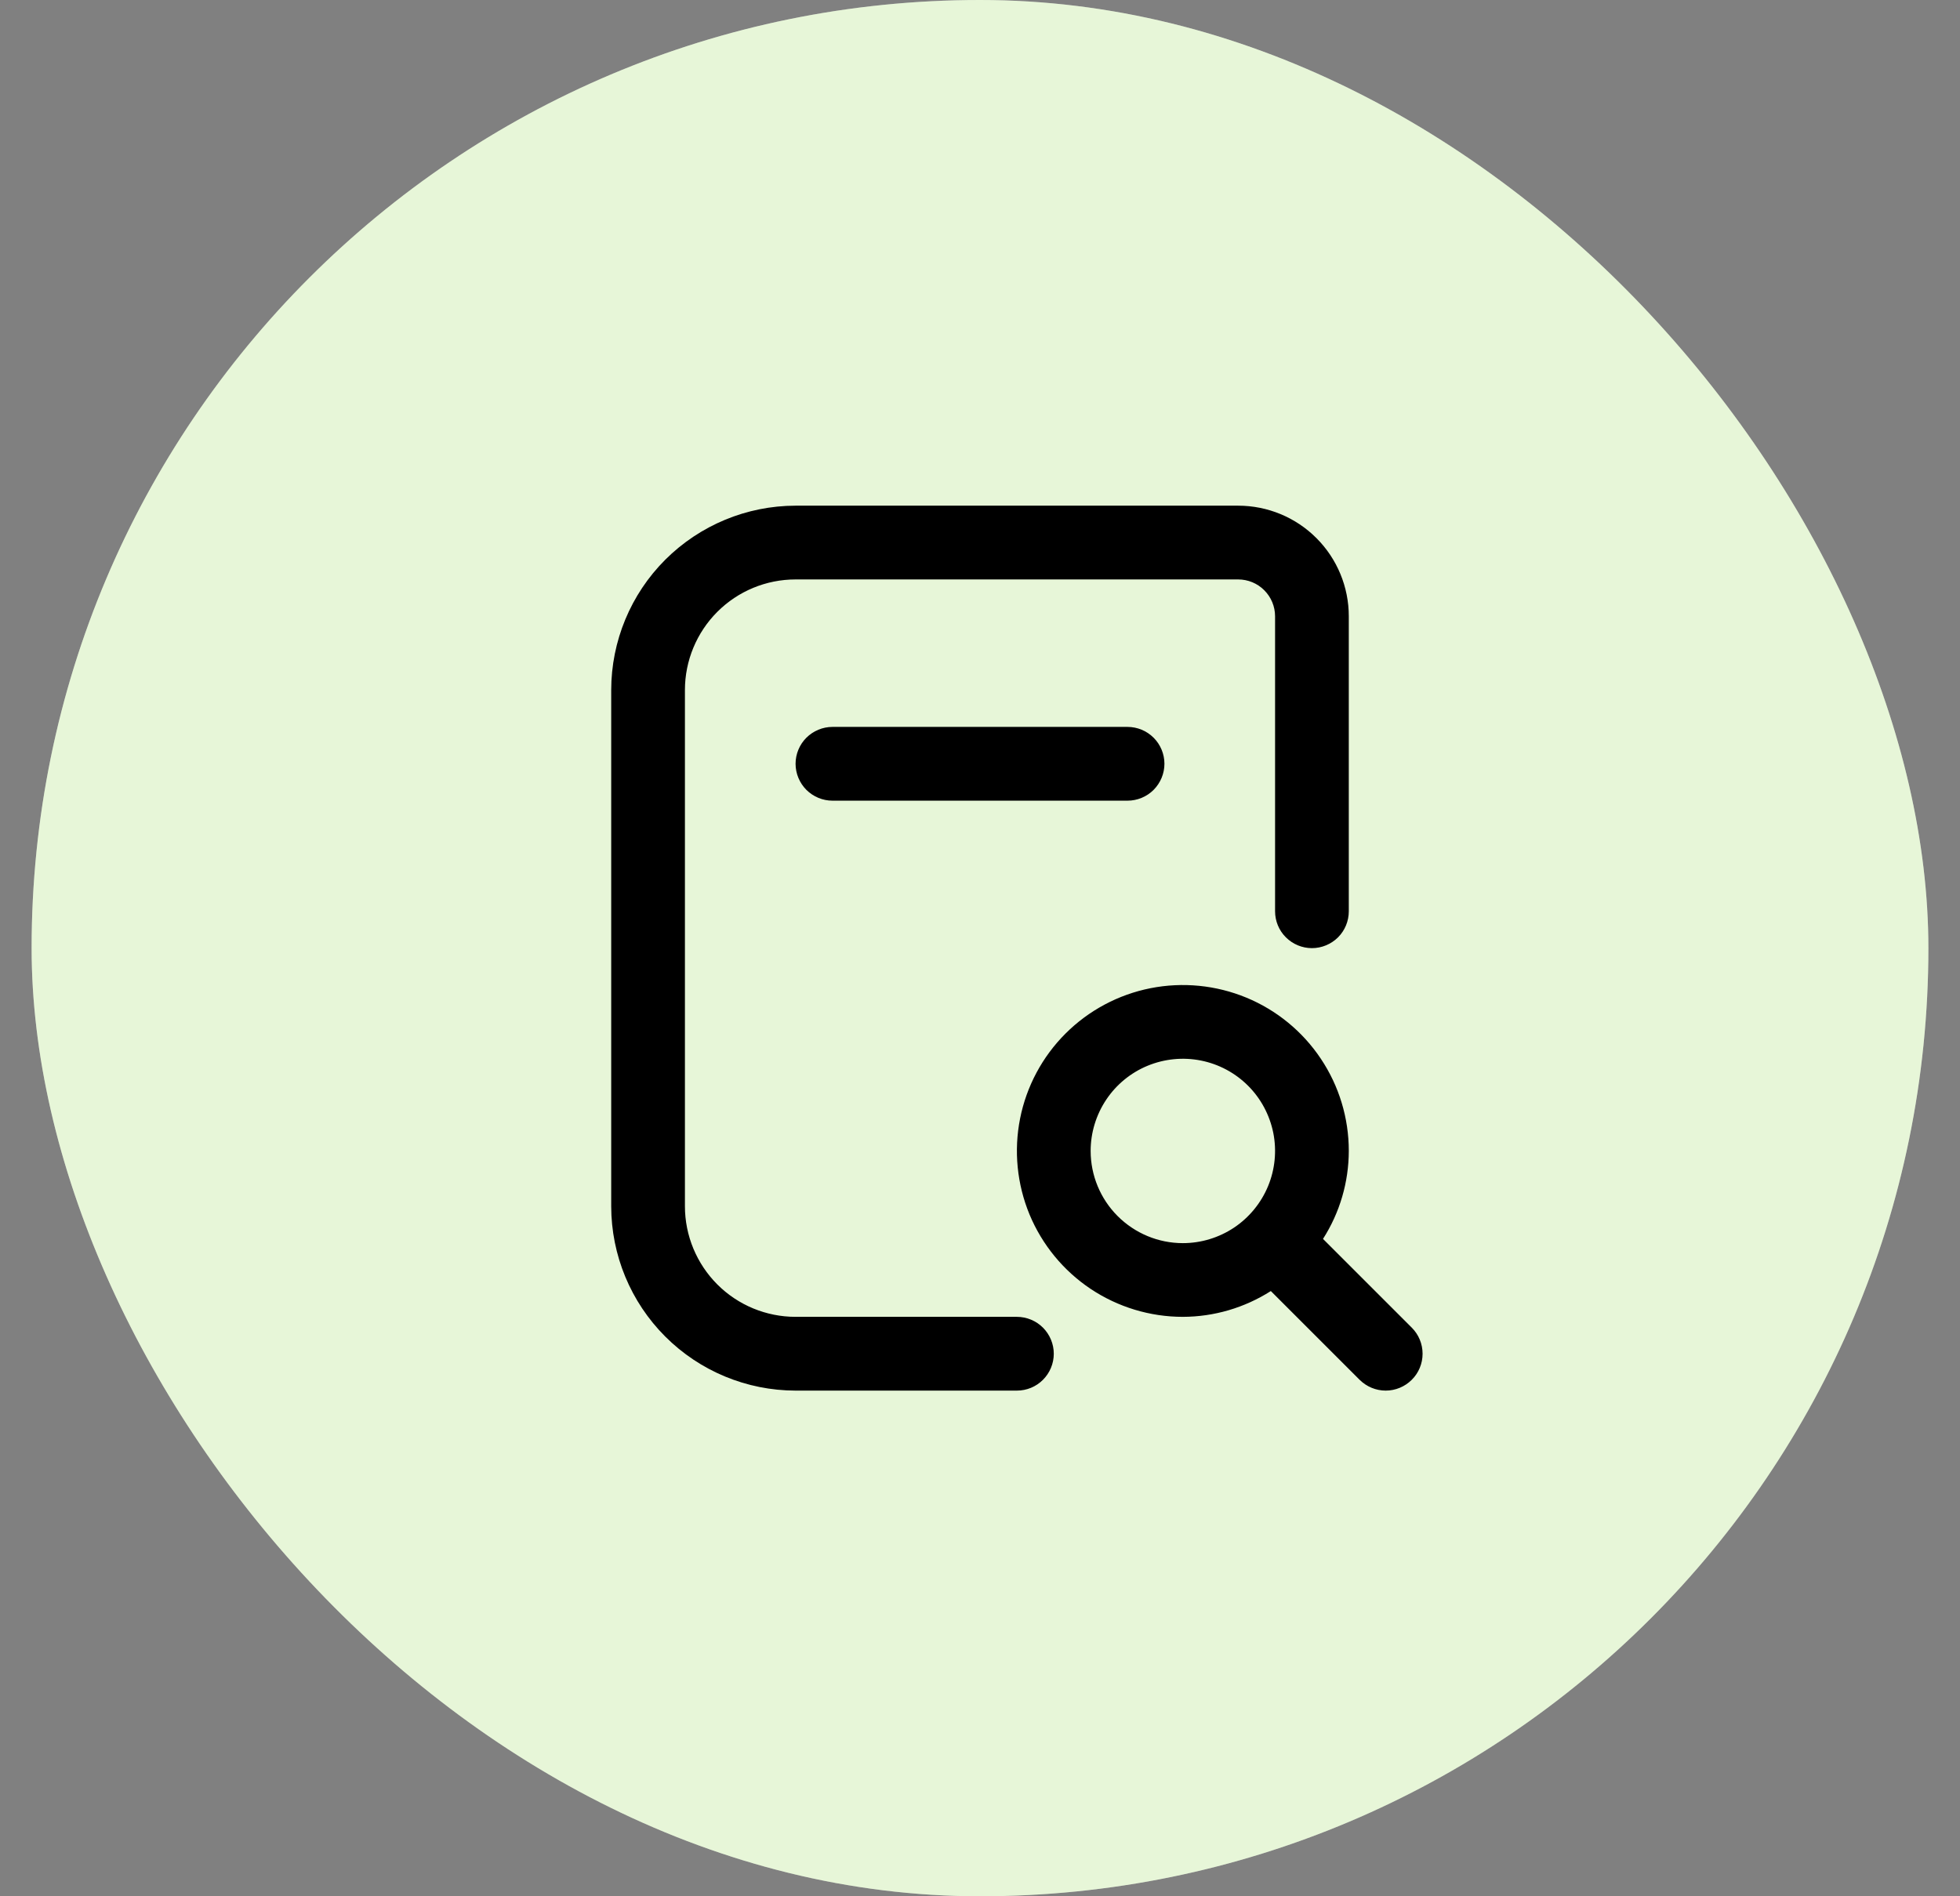 <svg width="31" height="30" viewBox="0 0 31 30" fill="none" xmlns="http://www.w3.org/2000/svg">
<rect x="0" y="0" width="31" height="30" fill="#808080" stroke="none"/>
<rect x="0.5" width="30" height="30" rx="15" fill="#F2F2F2"/>
<rect x="0.5" width="30" height="30" rx="15" fill="#CCFF99" fill-opacity="0.3"/>
<g clip-path="url(#clip0_8_108691)">
<path d="M17.833 11.5C17.988 11.5 18.137 11.562 18.246 11.671C18.355 11.78 18.417 11.929 18.417 12.083C18.417 12.238 18.355 12.386 18.246 12.496C18.137 12.605 17.988 12.667 17.833 12.667H13.167C13.012 12.667 12.864 12.605 12.754 12.496C12.645 12.386 12.583 12.238 12.583 12.083C12.583 11.929 12.645 11.78 12.754 11.671C12.864 11.562 13.012 11.5 13.167 11.5H17.833ZM22.329 21.829C22.22 21.938 22.071 22 21.917 22C21.762 22 21.614 21.938 21.504 21.829L20.1 20.425C19.684 20.69 19.202 20.832 18.708 20.833C18.189 20.833 17.682 20.679 17.25 20.391C16.818 20.102 16.482 19.692 16.283 19.213C16.085 18.733 16.033 18.205 16.134 17.696C16.235 17.187 16.485 16.719 16.852 16.352C17.219 15.985 17.687 15.735 18.196 15.634C18.706 15.533 19.233 15.585 19.713 15.783C20.193 15.982 20.603 16.318 20.891 16.75C21.18 17.182 21.333 17.689 21.333 18.208C21.332 18.702 21.191 19.184 20.925 19.6L22.329 21.004C22.439 21.114 22.5 21.262 22.5 21.417C22.5 21.571 22.439 21.72 22.329 21.829ZM18.708 19.667C18.997 19.667 19.279 19.581 19.519 19.421C19.758 19.261 19.945 19.033 20.056 18.766C20.166 18.5 20.195 18.207 20.139 17.924C20.082 17.641 19.944 17.381 19.74 17.177C19.536 16.973 19.276 16.834 18.993 16.778C18.71 16.722 18.417 16.751 18.15 16.861C17.884 16.971 17.656 17.158 17.496 17.398C17.336 17.638 17.25 17.92 17.25 18.208C17.25 18.595 17.404 18.966 17.677 19.239C17.951 19.513 18.322 19.667 18.708 19.667ZM16.083 20.833H12.583C12.119 20.833 11.674 20.649 11.346 20.321C11.018 19.993 10.833 19.547 10.833 19.083V10.917C10.833 10.453 11.018 10.007 11.346 9.679C11.674 9.351 12.119 9.167 12.583 9.167H19.583C19.738 9.167 19.887 9.228 19.996 9.338C20.105 9.447 20.167 9.595 20.167 9.75V14.417C20.167 14.571 20.228 14.72 20.338 14.829C20.447 14.938 20.595 15 20.75 15C20.905 15 21.053 14.938 21.163 14.829C21.272 14.72 21.333 14.571 21.333 14.417V9.75C21.333 9.286 21.149 8.841 20.821 8.513C20.493 8.184 20.047 8 19.583 8H12.583C11.81 8.001 11.069 8.309 10.522 8.855C9.975 9.402 9.668 10.143 9.667 10.917V19.083C9.668 19.857 9.975 20.598 10.522 21.145C11.069 21.692 11.81 21.999 12.583 22H16.083C16.238 22 16.387 21.939 16.496 21.829C16.605 21.72 16.667 21.571 16.667 21.417C16.667 21.262 16.605 21.114 16.496 21.004C16.387 20.895 16.238 20.833 16.083 20.833Z" fill="black"/>
</g>
<defs>
<clipPath id="clip0_8_108691">
<rect width="14" height="14" fill="white" transform="translate(8.5 8)"/>
</clipPath>
</defs>
</svg>
